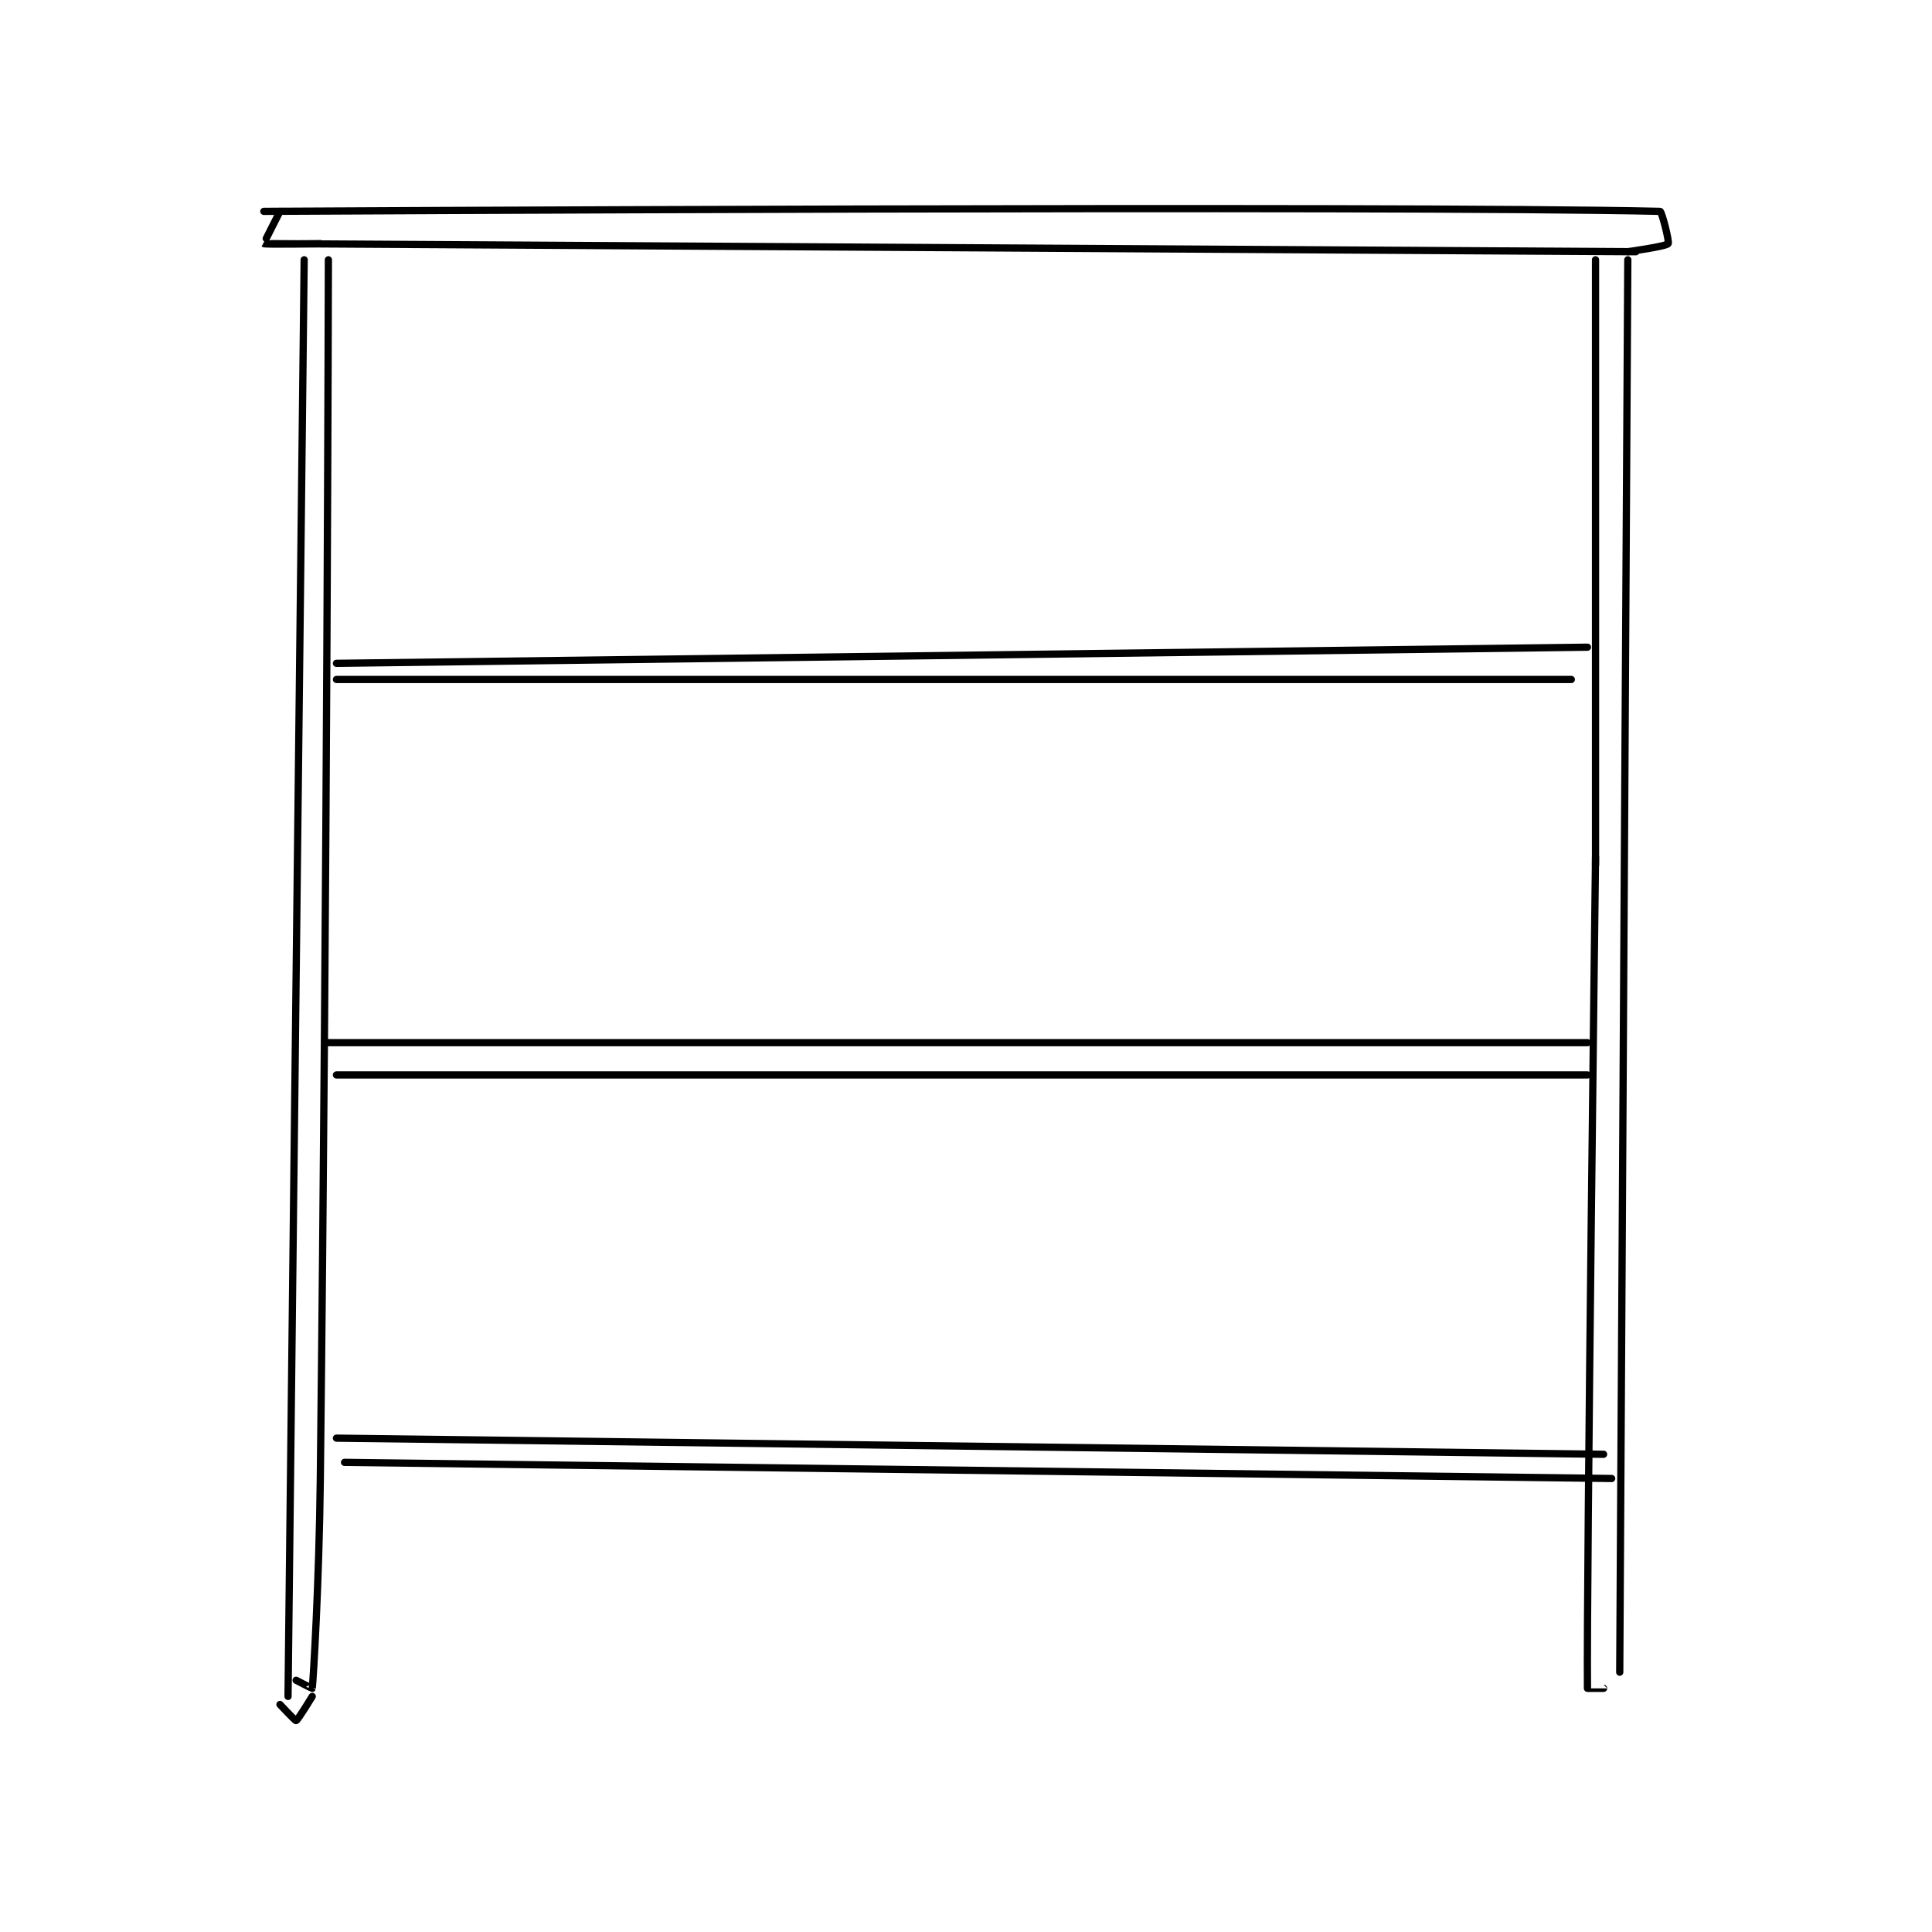 <?xml version="1.0" encoding="utf-8"?>
<!DOCTYPE svg PUBLIC "-//W3C//DTD SVG 1.1//EN" "http://www.w3.org/Graphics/SVG/1.1/DTD/svg11.dtd">
<svg viewBox="0 0 800 800" preserveAspectRatio="xMinYMin meet" xmlns="http://www.w3.org/2000/svg" version="1.1">
<g fill="none" stroke="black" stroke-linecap="round" stroke-linejoin="round" stroke-width="0.898">
<g transform="translate(109.243,87.52) scale(3.342) translate(-199,-157.133)">
<path id="0" d="M200 161.133 L369 162.133 "/>
<path id="1" d="M199 157.133 C199 157.133 338.631 156.366 372 157.133 C372.211 157.138 373.177 160.912 373 161.133 C372.723 161.479 368 162.133 368 162.133 "/>
<path id="2" d="M201 157.133 C201 157.133 198.972 161.111 199 161.133 C199.163 161.264 206 161.133 206 161.133 "/>
<path id="3" d="M204 163.133 L202 341.133 "/>
<path id="4" d="M207 163.133 C207 163.133 206.853 238.675 206 314.133 C205.853 327.131 205.133 339.022 205 340.133 C204.996 340.166 203 339.133 203 339.133 "/>
<path id="5" d="M368 163.133 L367 338.133 "/>
<path id="6" d="M364 163.133 L364 238.133 "/>
<path id="7" d="M364 237.133 C364 237.133 362.877 327.51 363 340.133 C363 340.136 365 340.133 365 340.133 "/>
<path id="8" d="M205 341.133 C205 341.133 203.209 344.081 203 344.133 C202.886 344.162 201 342.133 201 342.133 "/>
<path id="9" d="M208 213.133 L363 211.133 "/>
<path id="10" d="M208 215.133 L361 215.133 "/>
<path id="11" d="M207 260.133 L363 260.133 "/>
<path id="12" d="M208 264.133 L363 264.133 "/>
<path id="13" d="M208 309.133 L365 311.133 "/>
<path id="14" d="M209 312.133 L366 314.133 "/>
</g>
</g>
</svg>
